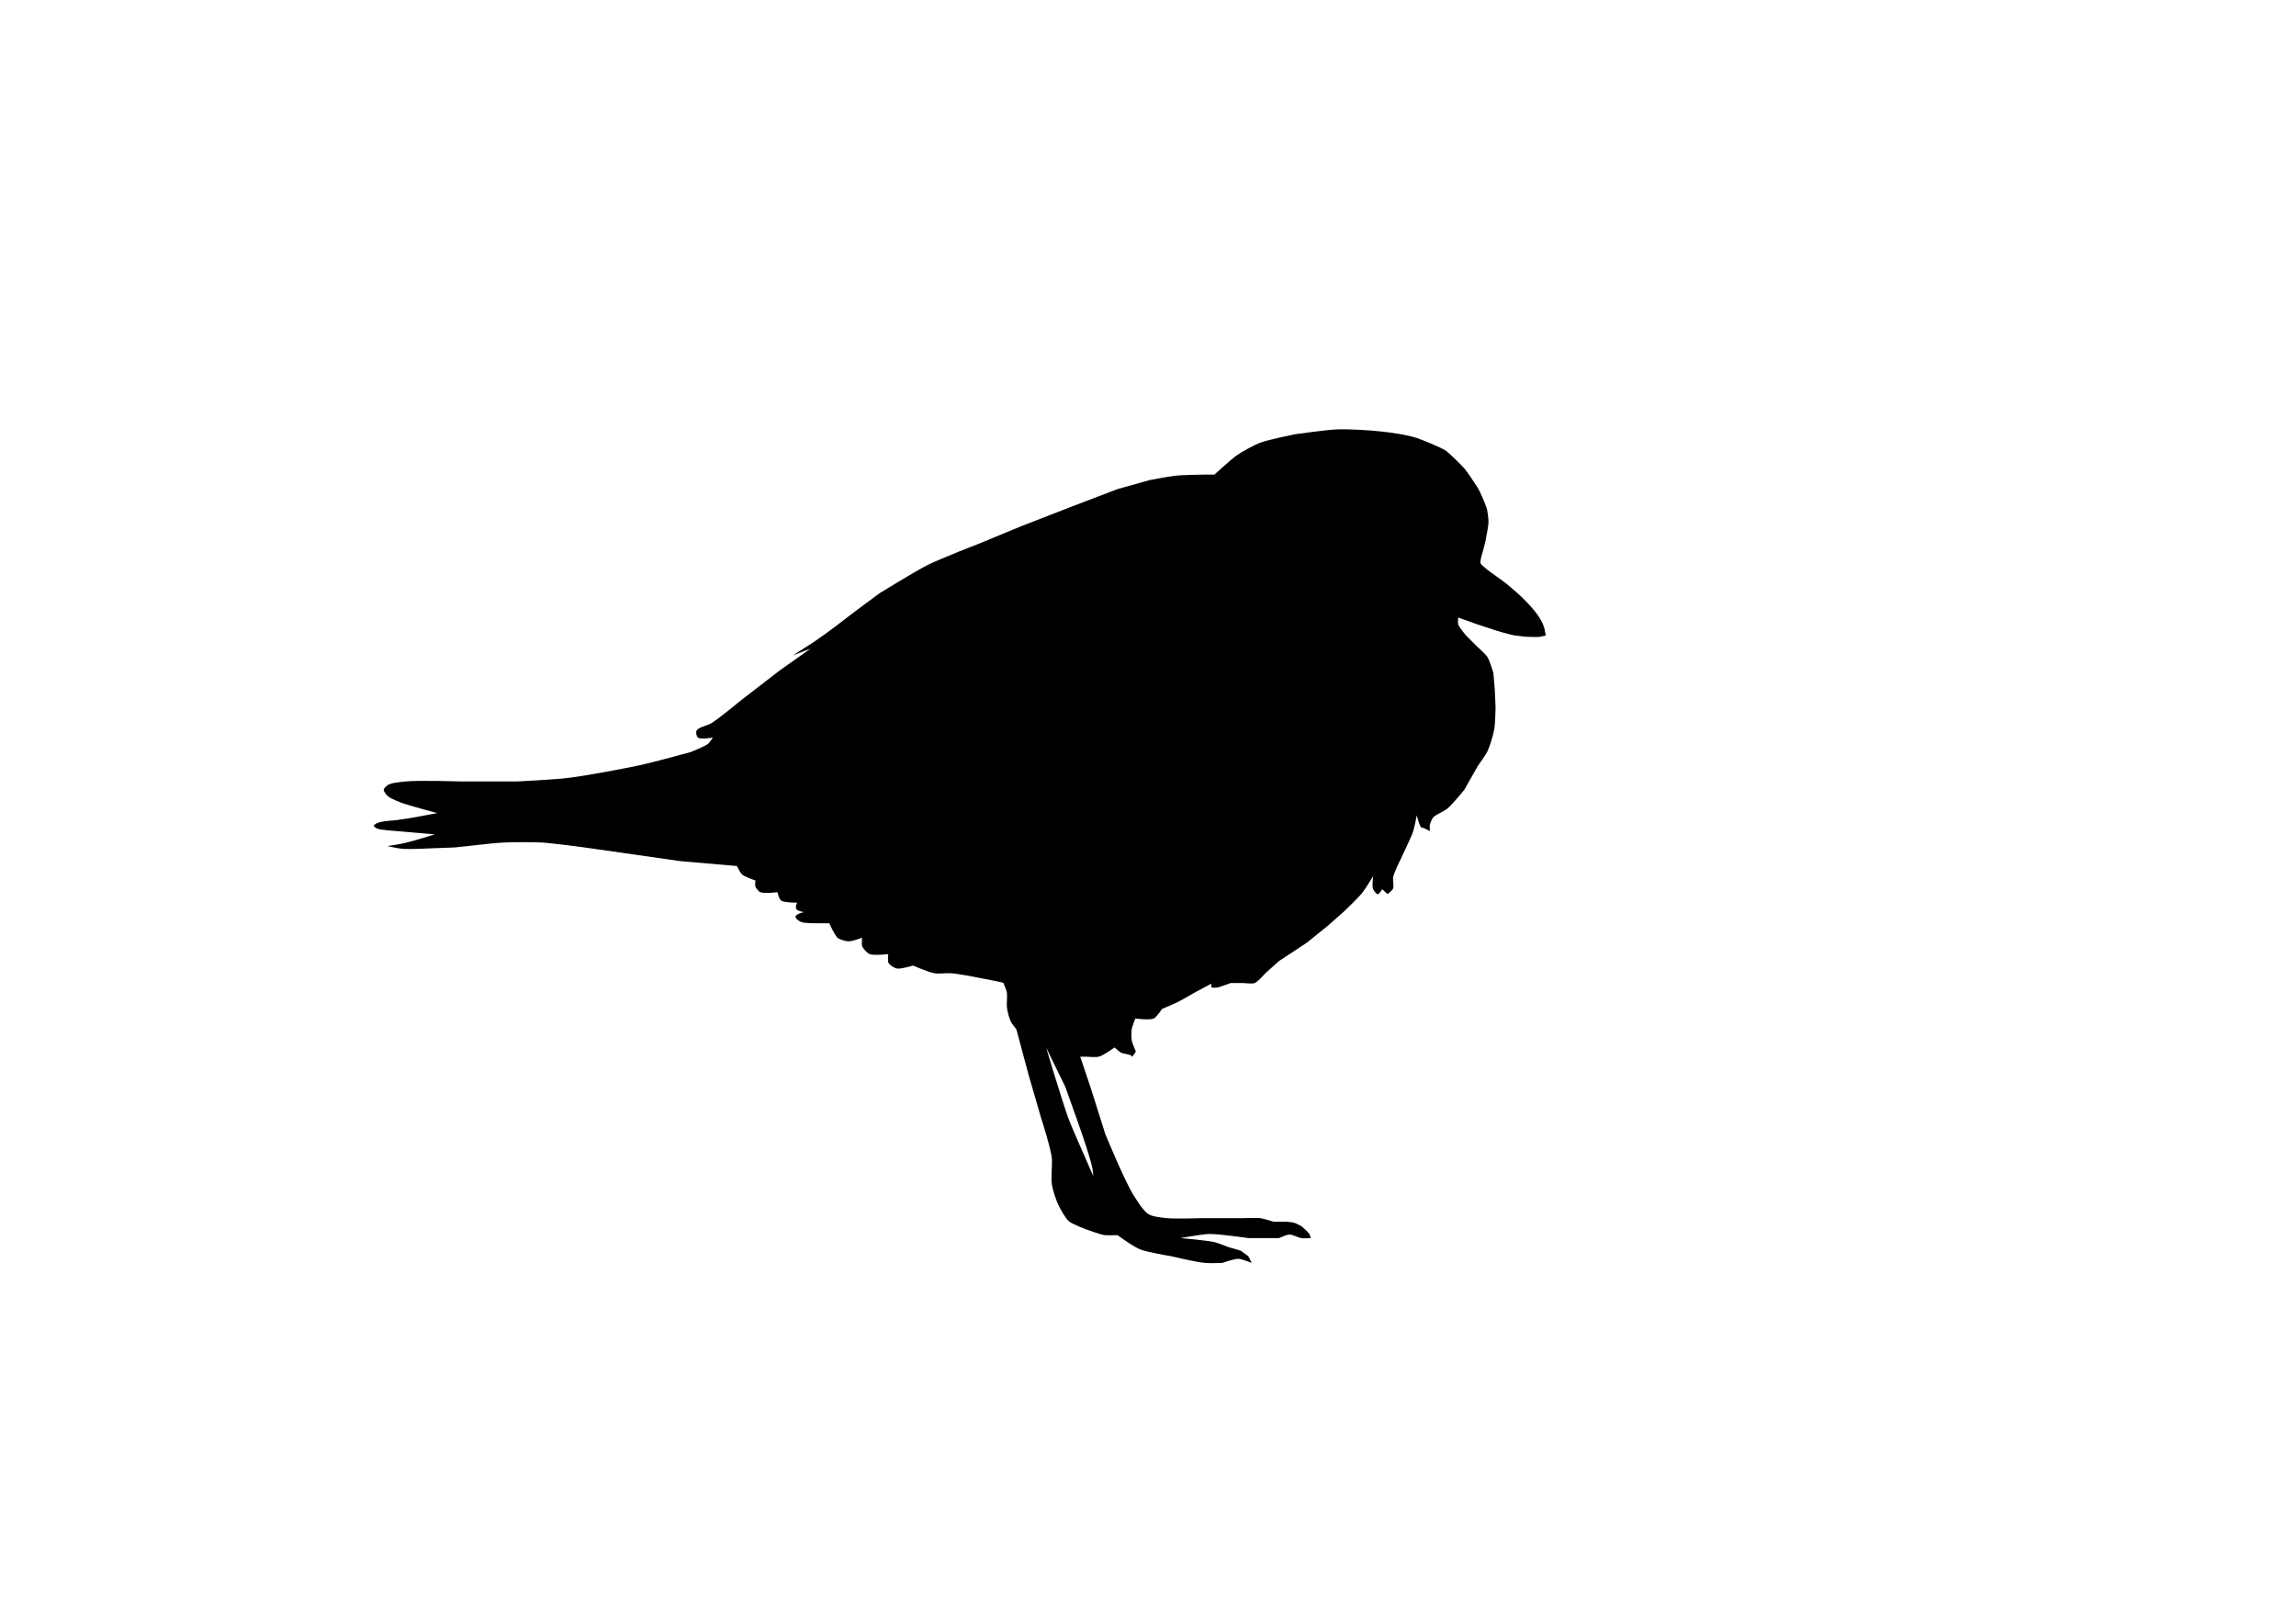 <?xml version="1.0" encoding="UTF-8" standalone="no"?>
<!-- Created with Inkscape (http://www.inkscape.org/) -->

<svg
   xmlns:svg="http://www.w3.org/2000/svg"
   xmlns="http://www.w3.org/2000/svg"
   version="1.1"
   width="100%"
   height="100%"
   viewBox="0 0 841.9 595.3"
   id="Calque_2"
   xml:space="preserve"><defs
   id="defs7" />
<path
   d="m 410.3,452.8 c 0,0 -4.1,0.2 -5.5,0 -1.6,-0.3 -6.3,-2 -6.3,-2 0,0 -5.1,-1.9 -6.5,-3 -1.3,-1.1 -3,-4.2 -3.8,-5.8 -0.9,-1.8 -2.2,-5.7 -2.5,-7.8 -0.4,-2.3 0.2,-7.1 0,-9.5 -0.4,-3.9 -4,-15 -4,-15 l -4.5,-15.5 -4.5,-16.8 c 0,0 -1.6,-2 -2,-2.8 -0.7,-1.3 -1.4,-4.1 -1.5,-5.5 -0.1,-1.3 0.2,-4 0,-5.3 -0.2,-0.9 -1.3,-3.5 -1.3,-3.5 0,0 -5.4,-1.2 -7.3,-1.5 -3,-0.6 -9,-1.8 -12,-2 -1.5,-0.1 -4.5,0.3 -6,0 -2,-0.3 -7.8,-2.8 -7.8,-2.8 0,0 -4.3,1.3 -5.8,1.1 -1,-0.1 -3,-1.4 -3.3,-2.3 -0.2,-0.7 0,-3 0,-3 0,0 -5.2,0.6 -6.8,0 -1,-0.4 -2.6,-2.2 -2.8,-3 -0.2,-0.7 0,-3 0,-3 0,0 -3.5,1.3 -4.7,1.3 -1.1,0.1 -3.5,-0.6 -4.3,-1.3 -1.1,-1 -3,-5.3 -3,-5.3 h -4.8 c 0,0 -4,0 -5.3,-0.4 -0.7,-0.2 -2.5,-1.3 -2.3,-2.1 0.3,-1 3.1,-1.6 3.1,-1.6 0,0 -2.2,-0.3 -2.8,-1.1 -0.5,-0.8 0.3,-2.4 0.3,-2.4 h 2.5 c 0,0 -6.7,0.3 -8.3,-0.7 -0.9,-0.5 -1.4,-3.1 -1.4,-3.1 0,0 -4.8,0.6 -6.3,0 -0.6,-0.2 -1.5,-1.4 -1.8,-2 -0.2,-0.5 0,-2.3 0,-2.3 0,0 -4,-1.3 -5,-2.3 -0.6,-0.6 -1.8,-3 -1.8,-3 l -20.8,-1.8 c 0,0 -23.6,-3.4 -31.5,-4.5 -4.7,-0.7 -14,-1.9 -18.8,-2.3 -3.6,-0.2 -10.9,-0.2 -14.5,0 -4.5,0.2 -13.5,1.4 -18,1.8 -2,0.1 -6.1,0.2 -8.1,0.3 -2.7,0.1 -8.1,0.4 -10.9,0.2 -1.4,-0.1 -5.5,-1 -5.5,-1 0,0 5.3,-0.8 7,-1.3 2.6,-0.6 10.3,-3 10.3,-3 l -15,-1.3 c 0,0 -4.3,-0.3 -5.7,-0.7 -0.5,-0.1 -1.9,-0.9 -1.6,-1.3 1.2,-1.6 6.1,-1.7 8.1,-1.9 1.8,-0.2 7.1,-1.1 7.1,-1.1 l 8,-1.5 c 0,0 -9.2,-2.5 -12.3,-3.5 -1.4,-0.5 -4.3,-1.6 -5.5,-2.5 -0.6,-0.4 -1.7,-1.7 -1.8,-2.5 0,-0.6 1,-1.5 1.5,-1.8 1.4,-0.9 4.9,-1.1 6.5,-1.3 5,-0.5 20.3,0 20.3,0 h 20.5 c 0,0 14.1,-0.7 18.8,-1.3 6.7,-0.8 19.9,-3.3 26.5,-4.7 4.7,-1 18.5,-4.8 18.5,-4.8 0,0 4.9,-1.9 6.3,-3 0.6,-0.4 1.8,-2.3 1.8,-2.3 0,0 -4.4,0.8 -5.5,0 -0.5,-0.4 -0.8,-1.9 -0.5,-2.5 0.7,-1.4 4.2,-1.9 5.5,-2.8 2.9,-1.8 11,-8.5 11,-8.5 l 14,-10.8 11.3,-8 -6.5,2.5 7.5,-4.8 4.3,-3 c 0,0 5.6,-4.1 7.3,-5.5 3.2,-2.5 12.7,-9.5 12.7,-9.5 0,0 13,-8 17.5,-10.3 4.8,-2.4 20,-8.3 20,-8.3 l 14.5,-6 18.8,-7.3 16.5,-6.3 11.8,-3.3 c 0,0 6.9,-1.3 9.3,-1.6 2.5,-0.3 10.4,-0.4 10.4,-0.4 h 4 c 0,0 5.7,-5.2 7.8,-6.8 2.1,-1.5 6.8,-4.1 9.3,-5 3,-1.1 12.5,-3 12.5,-3 0,0 11.8,-1.7 15.8,-1.8 4.5,-0.1 11.3,0.3 15.8,0.8 3.8,0.4 9.5,1.2 13.1,2.4 1.8,0.6 9.3,3.6 10.8,4.8 1.4,1.1 5.3,4.9 6.6,6.4 1.5,1.8 3.3,4.7 4.7,6.8 1.1,1.7 2.6,5.4 3.3,7.3 0.5,1.3 0.8,4.2 0.8,5.6 0,1.3 -0.6,3.9 -0.8,5.2 -0.2,1.9 -1.8,7.3 -1.8,7.3 0,0 -0.5,1.9 -0.3,2.5 0.2,0.6 1.3,1.3 1.8,1.8 1.8,1.6 5.9,4.2 7.8,5.8 1.7,1.4 5,4.2 6.5,5.8 1.4,1.3 3.9,4.2 5,5.8 0.7,1 1.8,2.9 2.2,4.3 0.2,0.6 0.6,3 0.6,3 0,0 -1.7,0.4 -2.3,0.5 -0.7,0.1 -1.9,0 -2.8,0 -1.5,0.1 -4.4,-0.3 -6,-0.5 -1.8,-0.2 -7,-1.8 -7,-1.8 l -7,-2.3 -7,-2.5 c 0,0 -0.2,1.9 0,2.5 0.4,1.2 2.8,4 2.8,4 l 4.3,4.3 c 0,0 2.8,2.5 3.5,3.5 0.9,1.3 2.3,6 2.3,6 l 0.5,6 0.3,6.5 c 0,0 -0.1,6.2 -0.5,8.3 -0.4,2.1 -1.6,6.1 -2.5,8 -0.7,1.4 -3.5,5.3 -3.5,5.3 l -5,8.8 c 0,0 -4.6,5.7 -6.5,7.1 -1.1,0.8 -3.8,1.9 -4.8,2.9 -0.5,0.5 -1.1,2 -1.3,2.8 -0.1,0.5 0,2.3 0,2.3 0,0 -2.3,-1.3 -3,-1.3 -0.7,0 -1.8,-4.5 -1.8,-4.5 0,0 -0.8,4.3 -1.3,5.8 -0.3,1.1 -1.8,4.3 -1.8,4.3 l -2.8,6 c 0,0 -2.5,4.9 -2.8,6.8 -0.1,1 0.4,3.1 0,4 -0.3,0.7 -2,2 -2,2 l -2,-1.8 c 0,0 -0.9,1.7 -1.5,1.8 -0.6,0.1 -1.5,-1.2 -1.8,-1.8 -0.5,-1.1 0,-4.8 0,-4.8 0,0 -2.9,4.8 -4.1,6.3 -1.5,1.8 -6.4,6.5 -6.4,6.5 l -6,5.3 -7.8,6.3 -10.3,6.8 -5,4.5 c 0,0 -2.6,3 -3.8,3.5 -1,0.4 -3.4,0 -4.5,0 -1.1,0 -4.3,0 -4.3,0 l -4.3,1.5 c 0,0 -2.3,0.5 -2.8,0 -0.2,-0.2 0,-1.3 0,-1.3 l -6.5,3.5 c 0,0 -4.6,2.7 -6.3,3.5 -1.3,0.6 -5.3,2.3 -5.3,2.3 0,0 -2,3 -3,3.5 -1.5,0.7 -6.8,0 -6.8,0 0,0 -1.1,2.8 -1.3,3.8 -0.2,1 -0.2,3.2 0,4.3 0.2,1.1 1.5,4 1.5,4 0,0 -1.5,2.5 -1.5,1.8 0,-0.7 -2.8,-0.9 -3.8,-1.3 -0.7,-0.3 -2.5,-2 -2.5,-2 0,0 -4.1,3 -5.8,3.4 -1.1,0.3 -4.5,0 -4.5,0 h -2.3 l 3.9,11.6 5.3,16.8 c 0,0 7,17 10.3,22.3 0.6,1 2,3.1 2.7,4.1 0.6,0.8 1.9,2.4 2.8,2.9 1.4,1 5.1,1.3 6.8,1.5 3.2,0.3 12.8,0 12.8,0 h 9.5 5.5 c 0,0 4.9,-0.2 6.5,0 1.2,0.2 4.8,1.3 4.8,1.3 h 2 2.8 c 0,0 2.1,0.2 2.8,0.4 0.7,0.2 2.7,1.3 2.7,1.3 0,0 2.2,1.9 2.8,2.8 0.2,0.3 0.5,1.5 0.5,1.5 0,0 -2.6,0.2 -3.5,0 -1.1,-0.2 -3.1,-1.3 -4.3,-1.3 -1,0 -3.8,1.3 -3.8,1.3 h -2 -9.3 c 0,0 -10.9,-1.6 -14.5,-1.5 -2.6,0.1 -10.3,1.5 -10.3,1.5 0,0 9.4,0.8 12.5,1.5 1.3,0.3 5,1.8 5,1.8 l 4.5,1.3 2.8,2 1.3,2.5 c 0,0 -3.7,-1.5 -5,-1.5 -1.5,0 -5.8,1.5 -5.8,1.5 0,0 -4.9,0.2 -6.5,0 -3.2,-0.3 -12.5,-2.5 -12.5,-2.5 0,0 -8.6,-1.4 -11.3,-2.5 -3.3,-1.4 -12,-8 -12,-8 l -3,-4 -1.8,-10.5 c 0,0 -0.2,-5.3 -0.5,-7 -1,-5.2 -6.5,-20.3 -6.5,-20.3 l -3.5,-9.8 -7,-14.3 c 0,0 5.9,19.8 8.3,26.3 1.3,3.4 5.8,13.5 5.8,13.5"
   id="path3" />
</svg>